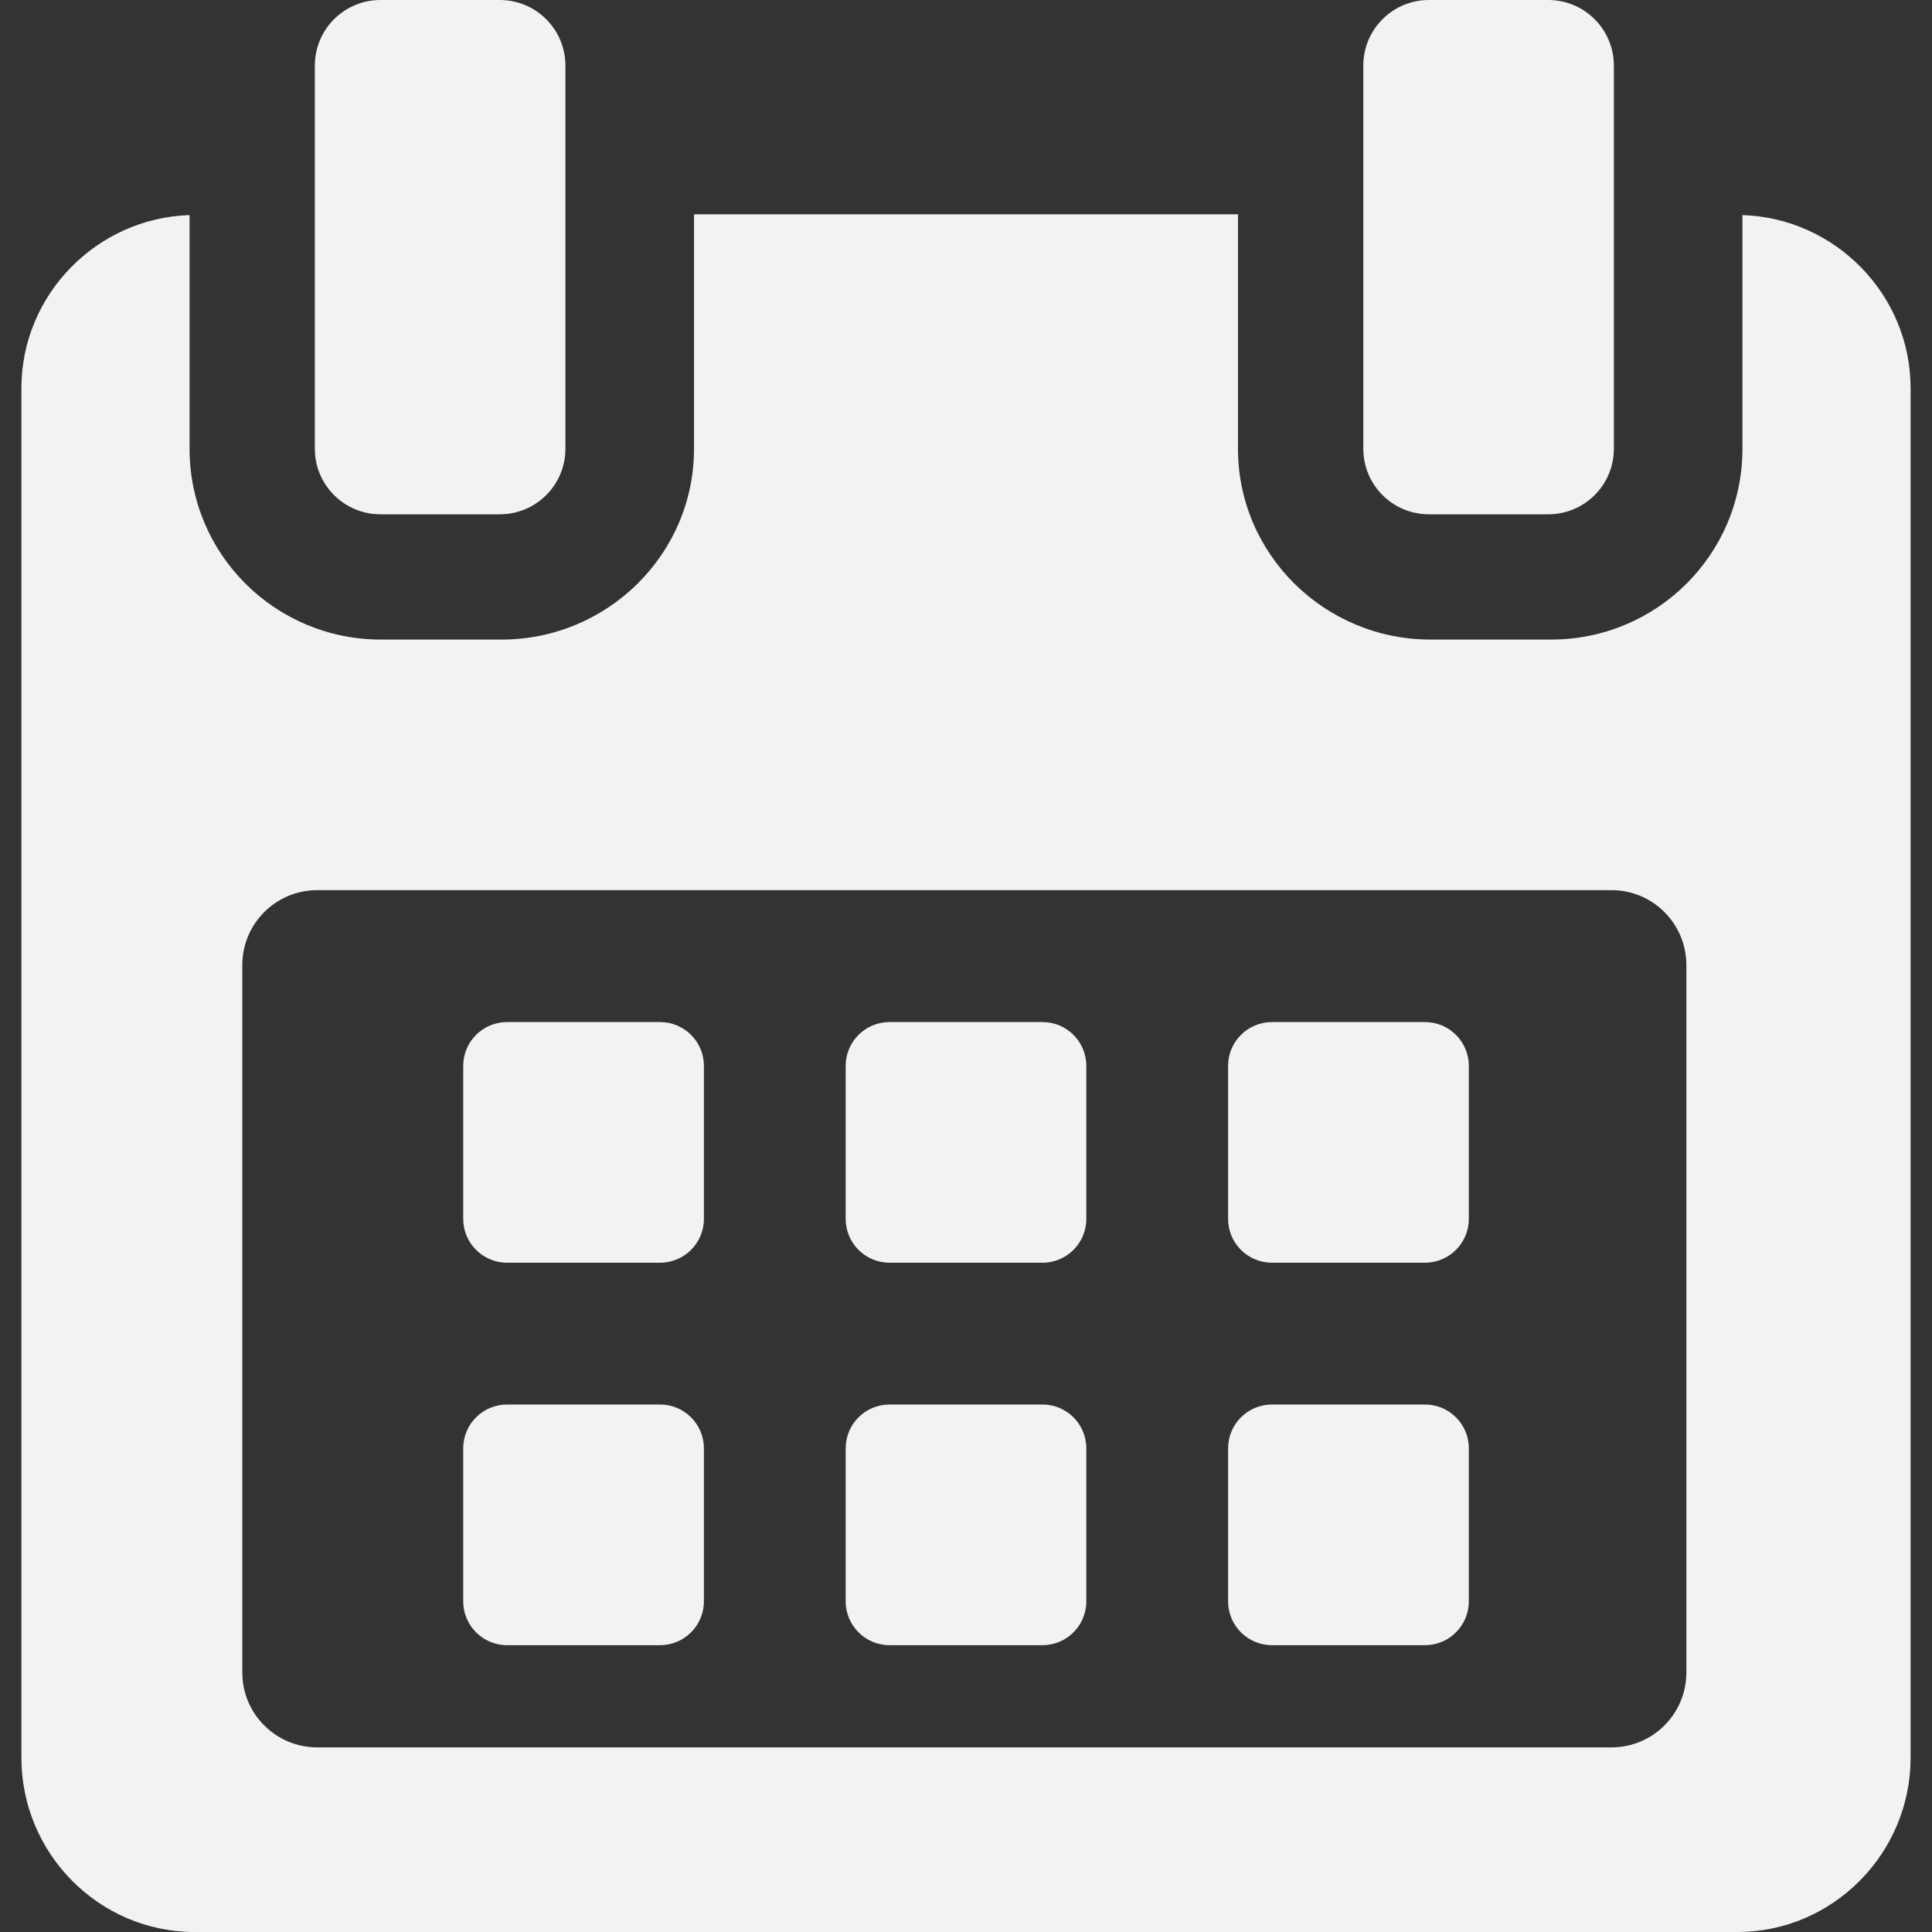 <svg width="50" height="50" viewBox="0 0 50 50" fill="none" xmlns="http://www.w3.org/2000/svg">
<rect x="0" y="0" width="50" height="50" fill="#333333" stroke="none"/>
<path d="M18.217 27.585C18.217 26.958 17.709 26.451 17.082 26.451H13.122C12.496 26.451 11.988 26.958 11.988 27.585V31.544C11.988 32.172 12.496 32.679 13.122 32.679H17.082C17.709 32.679 18.217 32.172 18.217 31.544V27.585Z" fill="#F2F2F2"/>
<path d="M28.114 27.585C28.114 26.958 27.606 26.451 26.981 26.451H23.02C22.394 26.451 21.886 26.958 21.886 27.585V31.544C21.886 32.172 22.394 32.679 23.02 32.679H26.981C27.606 32.679 28.114 32.172 28.114 31.544V27.585Z" fill="#F2F2F2"/>
<path d="M38.013 27.585C38.013 26.958 37.504 26.451 36.878 26.451H32.918C32.291 26.451 31.783 26.958 31.783 27.585V31.544C31.783 32.172 32.291 32.679 32.918 32.679H36.878C37.504 32.679 38.013 32.172 38.013 31.544V27.585Z" fill="#F2F2F2"/>
<path d="M18.217 37.483C18.217 36.856 17.709 36.349 17.082 36.349H13.122C12.496 36.349 11.988 36.856 11.988 37.483V41.442C11.988 42.069 12.496 42.577 13.122 42.577H17.082C17.709 42.577 18.217 42.069 18.217 41.442V37.483Z" fill="#F2F2F2"/>
<path d="M28.114 37.483C28.114 36.856 27.606 36.349 26.981 36.349H23.02C22.394 36.349 21.886 36.856 21.886 37.483V41.442C21.886 42.069 22.394 42.577 23.02 42.577H26.981C27.606 42.577 28.114 42.069 28.114 41.442V37.483Z" fill="#F2F2F2"/>
<path d="M38.013 37.483C38.013 36.856 37.504 36.349 36.879 36.349H32.918C32.291 36.349 31.783 36.856 31.783 37.483V41.442C31.783 42.069 32.291 42.577 32.918 42.577H36.879C37.504 42.577 38.013 42.069 38.013 41.442V37.483Z" fill="#F2F2F2"/>
<path d="M45.094 5.567V11.616C45.094 14.35 42.876 16.552 40.143 16.552H37.02C34.286 16.552 32.039 14.35 32.039 11.616V5.546H17.961V11.616C17.961 14.35 15.714 16.552 12.981 16.552H9.857C7.124 16.552 4.906 14.35 4.906 11.616V5.567C2.517 5.639 0.554 7.616 0.554 10.046V45.492C0.554 47.967 2.561 50 5.036 50H44.964C47.436 50 49.446 47.963 49.446 45.492V10.046C49.446 7.616 47.483 5.639 45.094 5.567ZM43.643 43.285C43.643 44.354 42.776 45.222 41.706 45.222H8.209C7.139 45.222 6.271 44.354 6.271 43.285V24.975C6.271 23.905 7.139 23.037 8.209 23.037H41.706C42.776 23.037 43.643 23.905 43.643 24.975L43.643 43.285Z" fill="#F2F2F2"/>
<path d="M9.846 13.31H12.935C13.873 13.31 14.633 12.551 14.633 11.613V1.698C14.633 0.76 13.873 0 12.935 0H9.846C8.908 0 8.148 0.76 8.148 1.698V11.613C8.148 12.551 8.908 13.31 9.846 13.31Z" fill="#F2F2F2"/>
<path d="M36.98 13.31H40.069C41.006 13.31 41.767 12.551 41.767 11.613V1.698C41.767 0.76 41.006 0 40.069 0H36.98C36.042 0 35.282 0.76 35.282 1.698V11.613C35.282 12.551 36.042 13.31 36.98 13.31Z" fill="#F2F2F2"/>
</svg>
